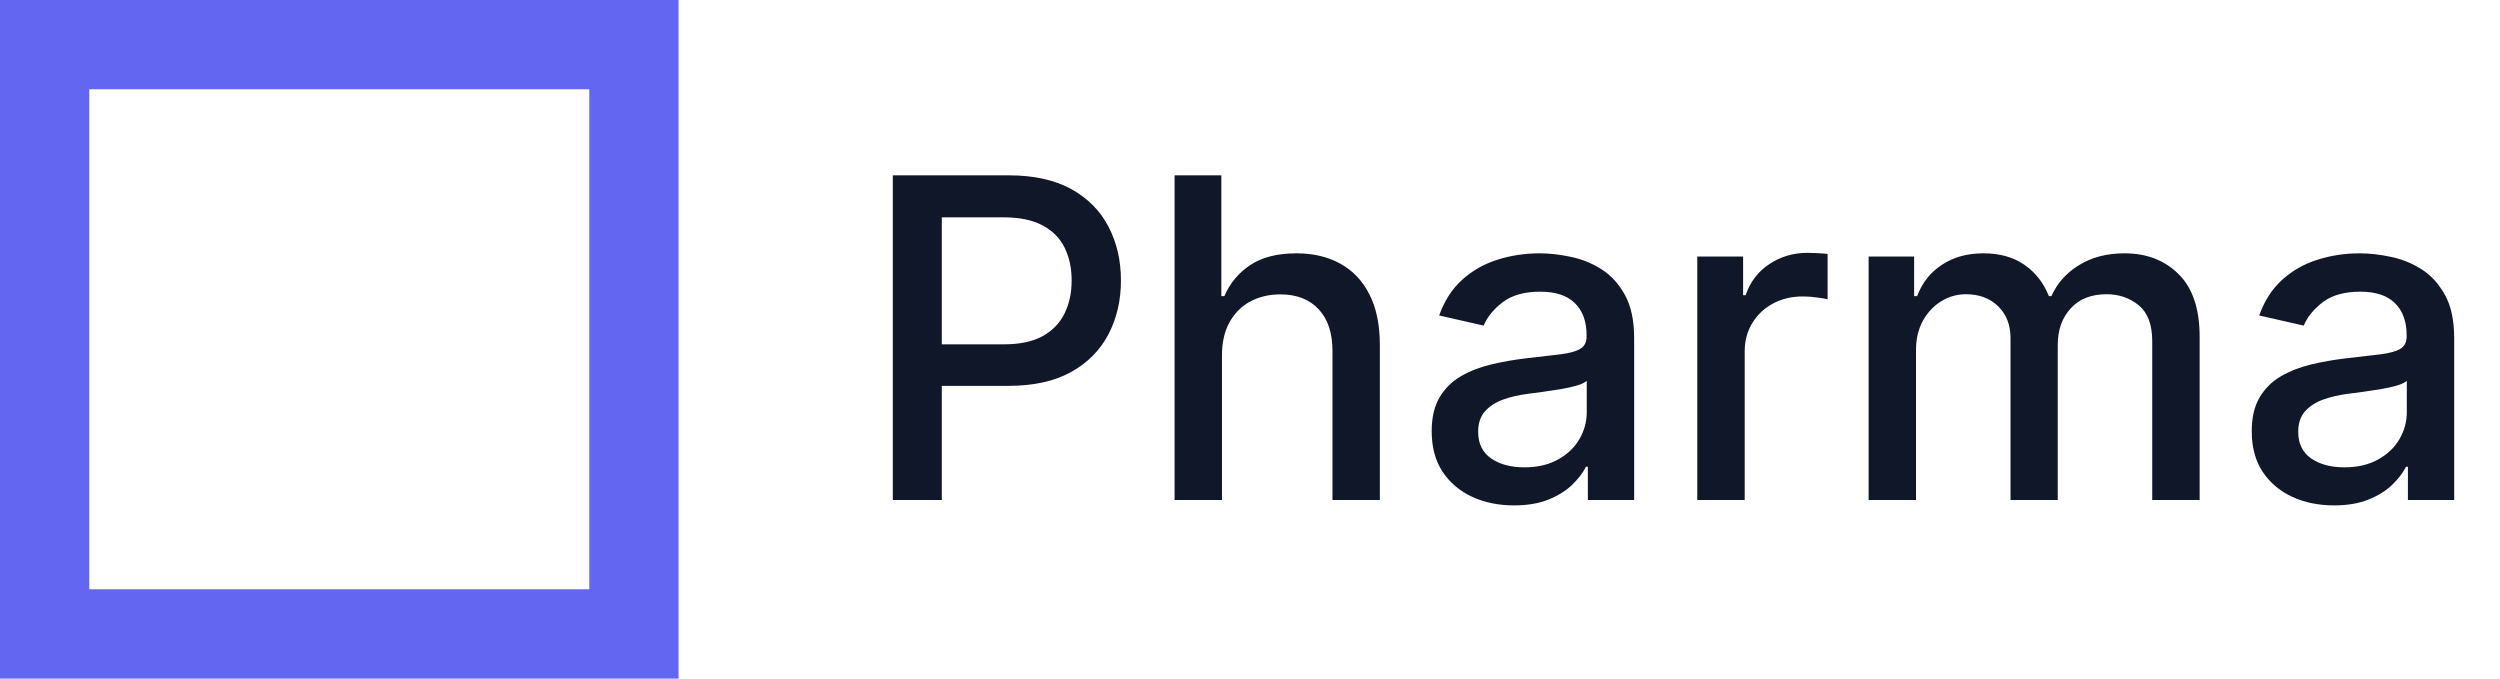 <svg width="140" height="38" viewBox="0 0 140 38" fill="none" xmlns="http://www.w3.org/2000/svg">
<rect x="2.5" y="2.5" width="33" height="33" stroke="#6366F1" stroke-width="5"/>
<path d="M49.998 28V9.818H56.478C57.893 9.818 59.065 10.076 59.994 10.591C60.923 11.105 61.619 11.81 62.08 12.704C62.542 13.591 62.773 14.591 62.773 15.704C62.773 16.823 62.539 17.829 62.071 18.723C61.61 19.61 60.911 20.315 59.976 20.836C59.047 21.351 57.878 21.608 56.469 21.608H52.013V19.282H56.221C57.115 19.282 57.84 19.128 58.396 18.82C58.952 18.507 59.361 18.081 59.621 17.542C59.882 17.003 60.012 16.391 60.012 15.704C60.012 15.018 59.882 14.408 59.621 13.875C59.361 13.343 58.949 12.925 58.387 12.624C57.831 12.322 57.097 12.171 56.185 12.171H52.741V28H49.998ZM68.43 19.903V28H65.776V9.818H68.395V16.583H68.563C68.883 15.849 69.371 15.266 70.028 14.834C70.685 14.402 71.543 14.186 72.603 14.186C73.538 14.186 74.355 14.378 75.053 14.763C75.757 15.148 76.302 15.722 76.686 16.485C77.077 17.243 77.272 18.19 77.272 19.326V28H74.618V19.646C74.618 18.646 74.361 17.87 73.846 17.32C73.331 16.764 72.615 16.485 71.697 16.485C71.07 16.485 70.507 16.619 70.01 16.885C69.519 17.151 69.132 17.542 68.847 18.057C68.569 18.566 68.43 19.181 68.43 19.903ZM84.783 28.302C83.919 28.302 83.138 28.142 82.439 27.822C81.741 27.497 81.188 27.026 80.779 26.411C80.377 25.795 80.175 25.041 80.175 24.147C80.175 23.378 80.323 22.744 80.619 22.247C80.915 21.75 81.315 21.356 81.818 21.066C82.321 20.776 82.883 20.557 83.505 20.409C84.126 20.262 84.759 20.149 85.405 20.072C86.221 19.977 86.884 19.9 87.393 19.841C87.902 19.776 88.272 19.673 88.503 19.53C88.734 19.389 88.849 19.158 88.849 18.838V18.776C88.849 18.001 88.63 17.4 88.192 16.974C87.76 16.548 87.115 16.334 86.257 16.334C85.363 16.334 84.659 16.533 84.144 16.929C83.635 17.32 83.283 17.755 83.087 18.234L80.593 17.666C80.889 16.838 81.321 16.169 81.889 15.66C82.463 15.145 83.123 14.772 83.869 14.541C84.614 14.305 85.399 14.186 86.221 14.186C86.766 14.186 87.343 14.251 87.953 14.381C88.568 14.506 89.142 14.736 89.675 15.074C90.213 15.411 90.654 15.894 90.998 16.521C91.341 17.142 91.513 17.95 91.513 18.945V28H88.92V26.136H88.814C88.642 26.479 88.385 26.816 88.041 27.148C87.698 27.479 87.257 27.754 86.719 27.973C86.18 28.192 85.535 28.302 84.783 28.302ZM85.36 26.171C86.094 26.171 86.721 26.026 87.242 25.736C87.769 25.446 88.168 25.067 88.441 24.6C88.719 24.126 88.858 23.62 88.858 23.082V21.324C88.763 21.419 88.58 21.507 88.308 21.59C88.041 21.667 87.737 21.735 87.393 21.794C87.05 21.848 86.716 21.898 86.39 21.945C86.064 21.987 85.792 22.022 85.573 22.052C85.058 22.117 84.588 22.226 84.162 22.38C83.741 22.534 83.404 22.756 83.15 23.046C82.901 23.33 82.777 23.709 82.777 24.183C82.777 24.84 83.019 25.337 83.505 25.674C83.99 26.005 84.609 26.171 85.36 26.171ZM95.048 28V14.364H97.614V16.53H97.756C98.004 15.796 98.442 15.219 99.07 14.799C99.703 14.373 100.419 14.159 101.218 14.159C101.384 14.159 101.579 14.165 101.804 14.177C102.035 14.189 102.215 14.204 102.346 14.222V16.761C102.239 16.731 102.05 16.698 101.778 16.663C101.505 16.622 101.233 16.601 100.961 16.601C100.333 16.601 99.774 16.734 99.283 17C98.797 17.261 98.413 17.625 98.129 18.092C97.845 18.554 97.703 19.081 97.703 19.673V28H95.048ZM104.643 28V14.364H107.191V16.583H107.359C107.644 15.831 108.108 15.245 108.753 14.825C109.398 14.399 110.171 14.186 111.07 14.186C111.982 14.186 112.745 14.399 113.361 14.825C113.982 15.251 114.441 15.837 114.737 16.583H114.879C115.205 15.855 115.722 15.275 116.433 14.843C117.143 14.405 117.989 14.186 118.972 14.186C120.209 14.186 121.218 14.574 121.999 15.349C122.786 16.124 123.18 17.293 123.18 18.856V28H120.525V19.104C120.525 18.181 120.274 17.512 119.771 17.098C119.268 16.684 118.667 16.477 117.968 16.477C117.104 16.477 116.433 16.743 115.953 17.276C115.474 17.802 115.234 18.48 115.234 19.309V28H112.589V18.936C112.589 18.196 112.358 17.601 111.896 17.151C111.434 16.701 110.834 16.477 110.094 16.477C109.591 16.477 109.126 16.61 108.7 16.876C108.28 17.137 107.939 17.5 107.679 17.968C107.425 18.436 107.297 18.977 107.297 19.593V28H104.643ZM130.706 28.302C129.842 28.302 129.061 28.142 128.362 27.822C127.664 27.497 127.11 27.026 126.702 26.411C126.3 25.795 126.098 25.041 126.098 24.147C126.098 23.378 126.246 22.744 126.542 22.247C126.838 21.75 127.238 21.356 127.741 21.066C128.244 20.776 128.806 20.557 129.428 20.409C130.049 20.262 130.682 20.149 131.327 20.072C132.144 19.977 132.807 19.9 133.316 19.841C133.825 19.776 134.195 19.673 134.426 19.53C134.657 19.389 134.772 19.158 134.772 18.838V18.776C134.772 18.001 134.553 17.4 134.115 16.974C133.683 16.548 133.038 16.334 132.18 16.334C131.286 16.334 130.582 16.533 130.067 16.929C129.558 17.32 129.206 17.755 129.01 18.234L126.516 17.666C126.812 16.838 127.244 16.169 127.812 15.66C128.386 15.145 129.046 14.772 129.792 14.541C130.537 14.305 131.321 14.186 132.144 14.186C132.689 14.186 133.266 14.251 133.875 14.381C134.491 14.506 135.065 14.736 135.598 15.074C136.136 15.411 136.577 15.894 136.92 16.521C137.264 17.142 137.435 17.95 137.435 18.945V28H134.843V26.136H134.737C134.565 26.479 134.307 26.816 133.964 27.148C133.621 27.479 133.18 27.754 132.641 27.973C132.103 28.192 131.458 28.302 130.706 28.302ZM131.283 26.171C132.017 26.171 132.644 26.026 133.165 25.736C133.692 25.446 134.091 25.067 134.364 24.6C134.642 24.126 134.781 23.62 134.781 23.082V21.324C134.686 21.419 134.503 21.507 134.23 21.59C133.964 21.667 133.659 21.735 133.316 21.794C132.973 21.848 132.638 21.898 132.313 21.945C131.987 21.987 131.715 22.022 131.496 22.052C130.981 22.117 130.511 22.226 130.085 22.38C129.664 22.534 129.327 22.756 129.072 23.046C128.824 23.33 128.7 23.709 128.7 24.183C128.7 24.84 128.942 25.337 129.428 25.674C129.913 26.005 130.531 26.171 131.283 26.171Z" fill="#0F1729"/>
</svg>
